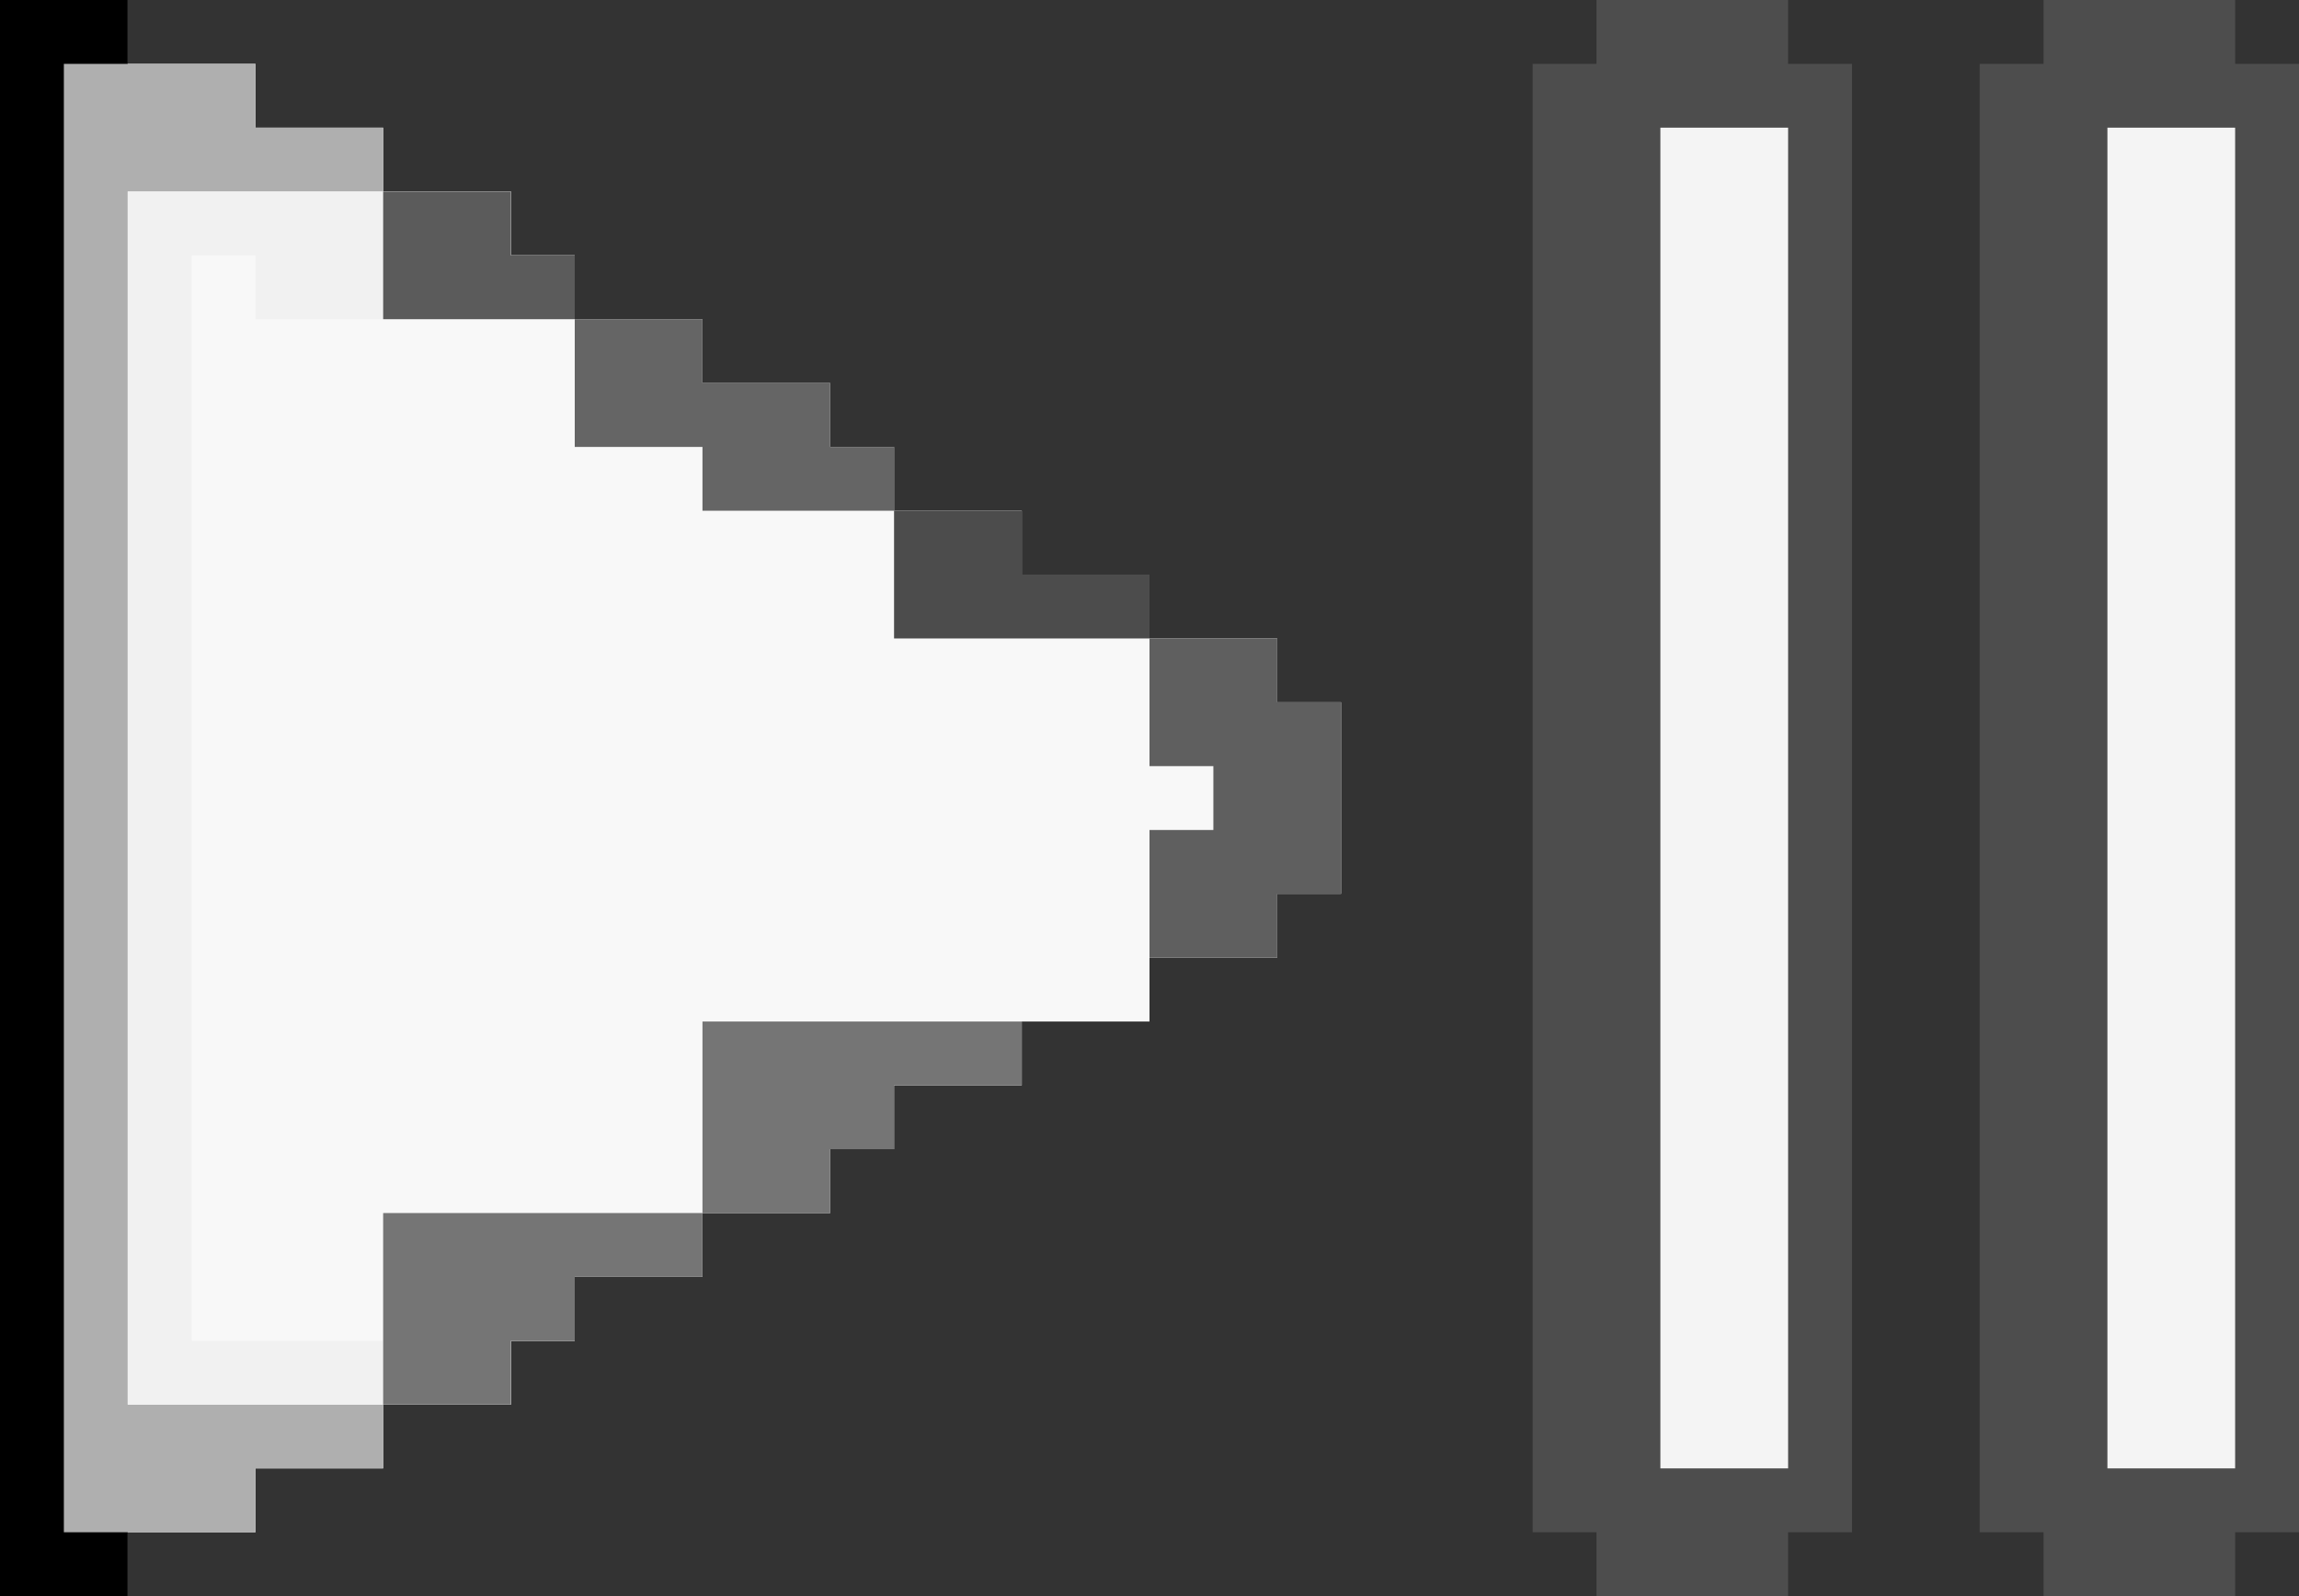 <?xml version="1.0" encoding="UTF-8"?>
<svg version="1.1" xmlns="http://www.w3.org/2000/svg" width="72" height="50">
<rect width="100%" height="100%" fill="#333333" stroke="none"/>
<path d="M0 0 C1.32 0 2.64 0 4 0 C4 0.66 4 1.32 4 2 C5.32 2 6.64 2 8 2 C8 2.66 8 3.32 8 4 C9.32 4 10.64 4 12 4 C12 4.66 12 5.32 12 6 C13.32 6 14.64 6 16 6 C16 6.66 16 7.32 16 8 C16.66 8 17.32 8 18 8 C18 8.66 18 9.32 18 10 C19.32 10 20.64 10 22 10 C22 10.66 22 11.32 22 12 C23.32 12 24.64 12 26 12 C26 12.66 26 13.32 26 14 C26.66 14 27.32 14 28 14 C28 14.66 28 15.32 28 16 C29.32 16 30.64 16 32 16 C32 16.66 32 17.32 32 18 C33.32 18 34.64 18 36 18 C36 18.66 36 19.32 36 20 C37.32 20 38.64 20 40 20 C40 20.66 40 21.32 40 22 C40.66 22 41.32 22 42 22 C42 23.98 42 25.96 42 28 C41.34 28 40.68 28 40 28 C40 28.66 40 29.32 40 30 C38.68 30 37.36 30 36 30 C36 30.66 36 31.32 36 32 C34.68 32 33.36 32 32 32 C32 32.66 32 33.32 32 34 C30.68 34 29.36 34 28 34 C28 34.66 28 35.32 28 36 C27.34 36 26.68 36 26 36 C26 36.66 26 37.32 26 38 C24.68 38 23.36 38 22 38 C22 38.66 22 39.32 22 40 C20.68 40 19.36 40 18 40 C18 40.66 18 41.32 18 42 C17.34 42 16.68 42 16 42 C16 42.66 16 43.32 16 44 C14.68 44 13.36 44 12 44 C12 44.66 12 45.32 12 46 C10.68 46 9.36 46 8 46 C8 46.66 8 47.32 8 48 C6.68 48 5.36 48 4 48 C4 48.66 4 49.32 4 50 C2.68 50 1.36 50 0 50 C0 33.5 0 17 0 0 Z " fill="#F8F8F8" transform="translate(0,0)"/>
<path d="M0 0 C1.98 0 3.96 0 6 0 C6 0.66 6 1.32 6 2 C6.66 2 7.32 2 8 2 C8 17.18 8 32.36 8 48 C7.34 48 6.68 48 6 48 C6 48.66 6 49.32 6 50 C4.02 50 2.04 50 0 50 C0 49.34 0 48.68 0 48 C-0.66 48 -1.32 48 -2 48 C-2 32.82 -2 17.64 -2 2 C-1.34 2 -0.68 2 0 2 C0 1.34 0 0.68 0 0 Z " fill="#4D4D4D" transform="translate(64,0)"/>
<path d="M0 0 C1.98 0 3.96 0 6 0 C6 0.66 6 1.32 6 2 C6.66 2 7.32 2 8 2 C8 17.18 8 32.36 8 48 C7.34 48 6.68 48 6 48 C6 48.66 6 49.32 6 50 C4.02 50 2.04 50 0 50 C0 49.34 0 48.68 0 48 C-0.66 48 -1.32 48 -2 48 C-2 32.82 -2 17.64 -2 2 C-1.34 2 -0.68 2 0 2 C0 1.34 0 0.68 0 0 Z " fill="#4D4D4D" transform="translate(50,0)"/>
<path d="M0 0 C1.32 0 2.64 0 4 0 C4 0.66 4 1.32 4 2 C5.32 2 6.64 2 8 2 C8 2.66 8 3.32 8 4 C9.32 4 10.64 4 12 4 C12 4.66 12 5.32 12 6 C9.36 6 6.72 6 4 6 C4 18.54 4 31.08 4 44 C6.64 44 9.28 44 12 44 C12 44.66 12 45.32 12 46 C10.68 46 9.36 46 8 46 C8 46.66 8 47.32 8 48 C6.68 48 5.36 48 4 48 C4 48.66 4 49.32 4 50 C2.68 50 1.36 50 0 50 C0 33.5 0 17 0 0 Z " fill="#AFAFAF" transform="translate(0,0)"/>
<path d="M0 0 C3.96 0 7.92 0 12 0 C12 0.66 12 1.32 12 2 C12.66 2 13.32 2 14 2 C14 2.66 14 3.32 14 4 C10.7 4 7.4 4 4 4 C4 3.34 4 2.68 4 2 C3.34 2 2.68 2 2 2 C2 13.22 2 24.44 2 36 C3.98 36 5.96 36 8 36 C8 34.68 8 33.36 8 32 C11.3 32 14.6 32 18 32 C18 32.66 18 33.32 18 34 C16.68 34 15.36 34 14 34 C14 34.66 14 35.32 14 36 C13.34 36 12.68 36 12 36 C12 36.66 12 37.32 12 38 C8.04 38 4.08 38 0 38 C0 25.46 0 12.92 0 0 Z " fill="#F1F1F1" transform="translate(4,6)"/>
<path d="M0 0 C1.32 0 2.64 0 4 0 C4 13.86 4 27.72 4 42 C2.68 42 1.36 42 0 42 C0 28.14 0 14.28 0 0 Z " fill="#F4F4F4" transform="translate(66,4)"/>
<path d="M0 0 C1.32 0 2.64 0 4 0 C4 13.86 4 27.72 4 42 C2.68 42 1.36 42 0 42 C0 28.14 0 14.28 0 0 Z " fill="#F4F4F4" transform="translate(52,4)"/>
<path d="M0 0 C1.32 0 2.64 0 4 0 C4 0.66 4 1.32 4 2 C3.34 2 2.68 2 2 2 C2 17.18 2 32.36 2 48 C2.66 48 3.32 48 4 48 C4 48.66 4 49.32 4 50 C2.68 50 1.36 50 0 50 C0 33.5 0 17 0 0 Z " fill="#000000" transform="translate(0,0)"/>
<path d="M0 0 C1.32 0 2.64 0 4 0 C4 0.66 4 1.32 4 2 C4.66 2 5.32 2 6 2 C6 3.98 6 5.96 6 8 C5.34 8 4.68 8 4 8 C4 8.66 4 9.32 4 10 C2.68 10 1.36 10 0 10 C0 8.68 0 7.36 0 6 C0.66 6 1.32 6 2 6 C2 5.34 2 4.68 2 4 C1.34 4 0.68 4 0 4 C0 2.68 0 1.36 0 0 Z " fill="#5F5F5F" transform="translate(36,20)"/>
<path d="M0 0 C3.3 0 6.6 0 10 0 C10 0.66 10 1.32 10 2 C8.68 2 7.36 2 6 2 C6 2.66 6 3.32 6 4 C5.34 4 4.68 4 4 4 C4 4.66 4 5.32 4 6 C2.68 6 1.36 6 0 6 C0 4.02 0 2.04 0 0 Z " fill="#757575" transform="translate(12,38)"/>
<path d="M0 0 C3.3 0 6.6 0 10 0 C10 0.66 10 1.32 10 2 C8.68 2 7.36 2 6 2 C6 2.66 6 3.32 6 4 C5.34 4 4.68 4 4 4 C4 4.66 4 5.32 4 6 C2.68 6 1.36 6 0 6 C0 4.02 0 2.04 0 0 Z " fill="#757575" transform="translate(22,32)"/>
<path d="M0 0 C1.32 0 2.64 0 4 0 C4 0.66 4 1.32 4 2 C5.32 2 6.64 2 8 2 C8 2.66 8 3.32 8 4 C8.66 4 9.32 4 10 4 C10 4.66 10 5.32 10 6 C8.02 6 6.04 6 4 6 C4 5.34 4 4.68 4 4 C2.68 4 1.36 4 0 4 C0 2.68 0 1.36 0 0 Z " fill="#656565" transform="translate(18,10)"/>
<path d="M0 0 C1.32 0 2.64 0 4 0 C4 0.66 4 1.32 4 2 C5.32 2 6.64 2 8 2 C8 2.66 8 3.32 8 4 C5.36 4 2.72 4 0 4 C0 2.68 0 1.36 0 0 Z " fill="#4C4C4C" transform="translate(28,16)"/>
<path d="M0 0 C1.32 0 2.64 0 4 0 C4 0.66 4 1.32 4 2 C4.66 2 5.32 2 6 2 C6 2.66 6 3.32 6 4 C4.02 4 2.04 4 0 4 C0 2.68 0 1.36 0 0 Z " fill="#5B5B5B" transform="translate(12,6)"/>
</svg>

